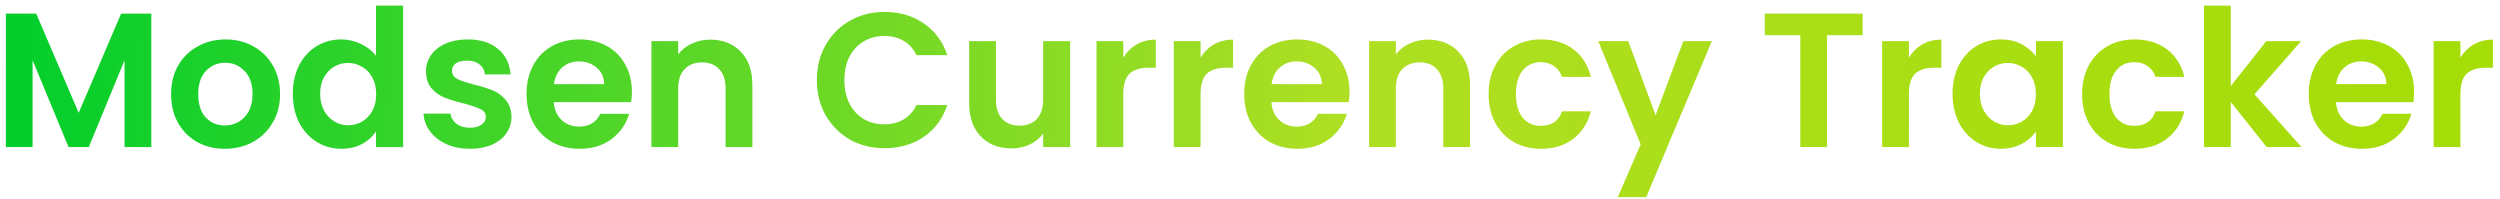 <svg width="340" height="27" viewBox="0 0 340 27" fill="none" xmlns="http://www.w3.org/2000/svg">
<path d="M20.58 1.852V20H16.94V8.196L12.078 20H9.322L4.434 8.196V20H0.794V1.852H4.928L10.7 15.346L16.472 1.852H20.58ZM30.575 20.234C29.188 20.234 27.94 19.931 26.831 19.324C25.721 18.7 24.846 17.825 24.205 16.698C23.581 15.571 23.269 14.271 23.269 12.798C23.269 11.325 23.589 10.025 24.231 8.898C24.889 7.771 25.782 6.905 26.909 6.298C28.035 5.674 29.292 5.362 30.679 5.362C32.065 5.362 33.322 5.674 34.449 6.298C35.575 6.905 36.459 7.771 37.101 8.898C37.759 10.025 38.089 11.325 38.089 12.798C38.089 14.271 37.751 15.571 37.075 16.698C36.416 17.825 35.515 18.7 34.371 19.324C33.244 19.931 31.979 20.234 30.575 20.234ZM30.575 17.062C31.233 17.062 31.849 16.906 32.421 16.594C33.01 16.265 33.478 15.779 33.825 15.138C34.171 14.497 34.345 13.717 34.345 12.798C34.345 11.429 33.981 10.38 33.253 9.652C32.542 8.907 31.667 8.534 30.627 8.534C29.587 8.534 28.711 8.907 28.001 9.652C27.307 10.38 26.961 11.429 26.961 12.798C26.961 14.167 27.299 15.225 27.975 15.97C28.668 16.698 29.535 17.062 30.575 17.062ZM39.823 12.746C39.823 11.29 40.109 9.999 40.681 8.872C41.27 7.745 42.068 6.879 43.073 6.272C44.078 5.665 45.196 5.362 46.427 5.362C47.363 5.362 48.255 5.57 49.105 5.986C49.954 6.385 50.63 6.922 51.133 7.598V0.76H54.825V20H51.133V17.868C50.682 18.579 50.05 19.151 49.235 19.584C48.42 20.017 47.475 20.234 46.401 20.234C45.188 20.234 44.078 19.922 43.073 19.298C42.068 18.674 41.27 17.799 40.681 16.672C40.109 15.528 39.823 14.219 39.823 12.746ZM51.159 12.798C51.159 11.914 50.986 11.16 50.639 10.536C50.292 9.895 49.824 9.409 49.235 9.08C48.645 8.733 48.013 8.56 47.337 8.56C46.661 8.56 46.037 8.725 45.465 9.054C44.893 9.383 44.425 9.869 44.061 10.51C43.714 11.134 43.541 11.879 43.541 12.746C43.541 13.613 43.714 14.375 44.061 15.034C44.425 15.675 44.893 16.169 45.465 16.516C46.054 16.863 46.678 17.036 47.337 17.036C48.013 17.036 48.645 16.871 49.235 16.542C49.824 16.195 50.292 15.71 50.639 15.086C50.986 14.445 51.159 13.682 51.159 12.798ZM63.892 20.234C62.713 20.234 61.656 20.026 60.72 19.61C59.784 19.177 59.039 18.596 58.484 17.868C57.947 17.14 57.652 16.334 57.6 15.45H61.266C61.335 16.005 61.604 16.464 62.072 16.828C62.557 17.192 63.155 17.374 63.866 17.374C64.559 17.374 65.097 17.235 65.478 16.958C65.877 16.681 66.076 16.325 66.076 15.892C66.076 15.424 65.833 15.077 65.348 14.852C64.88 14.609 64.126 14.349 63.086 14.072C62.011 13.812 61.127 13.543 60.434 13.266C59.758 12.989 59.169 12.564 58.666 11.992C58.181 11.42 57.938 10.649 57.938 9.678C57.938 8.881 58.163 8.153 58.614 7.494C59.082 6.835 59.741 6.315 60.59 5.934C61.457 5.553 62.471 5.362 63.632 5.362C65.348 5.362 66.717 5.795 67.74 6.662C68.763 7.511 69.326 8.664 69.43 10.12H65.946C65.894 9.548 65.651 9.097 65.218 8.768C64.802 8.421 64.239 8.248 63.528 8.248C62.869 8.248 62.358 8.369 61.994 8.612C61.647 8.855 61.474 9.193 61.474 9.626C61.474 10.111 61.717 10.484 62.202 10.744C62.687 10.987 63.441 11.238 64.464 11.498C65.504 11.758 66.362 12.027 67.038 12.304C67.714 12.581 68.295 13.015 68.78 13.604C69.283 14.176 69.543 14.939 69.56 15.892C69.56 16.724 69.326 17.469 68.858 18.128C68.407 18.787 67.749 19.307 66.882 19.688C66.033 20.052 65.036 20.234 63.892 20.234ZM85.938 12.486C85.938 13.006 85.903 13.474 85.834 13.89H75.304C75.391 14.93 75.755 15.745 76.396 16.334C77.037 16.923 77.826 17.218 78.762 17.218C80.114 17.218 81.076 16.637 81.648 15.476H85.574C85.158 16.863 84.361 18.007 83.182 18.908C82.003 19.792 80.556 20.234 78.84 20.234C77.453 20.234 76.205 19.931 75.096 19.324C74.004 18.7 73.146 17.825 72.522 16.698C71.915 15.571 71.612 14.271 71.612 12.798C71.612 11.307 71.915 9.999 72.522 8.872C73.129 7.745 73.978 6.879 75.07 6.272C76.162 5.665 77.419 5.362 78.84 5.362C80.209 5.362 81.431 5.657 82.506 6.246C83.598 6.835 84.439 7.676 85.028 8.768C85.635 9.843 85.938 11.082 85.938 12.486ZM82.168 11.446C82.151 10.51 81.813 9.765 81.154 9.21C80.495 8.638 79.689 8.352 78.736 8.352C77.835 8.352 77.072 8.629 76.448 9.184C75.841 9.721 75.469 10.475 75.33 11.446H82.168ZM96.577 5.388C98.293 5.388 99.679 5.934 100.737 7.026C101.794 8.101 102.323 9.609 102.323 11.55V20H98.683V12.044C98.683 10.9 98.397 10.025 97.825 9.418C97.253 8.794 96.473 8.482 95.485 8.482C94.479 8.482 93.682 8.794 93.093 9.418C92.521 10.025 92.235 10.9 92.235 12.044V20H88.595V5.596H92.235V7.39C92.72 6.766 93.335 6.281 94.081 5.934C94.843 5.57 95.675 5.388 96.577 5.388ZM111.096 10.9C111.096 9.115 111.494 7.52 112.292 6.116C113.106 4.695 114.207 3.594 115.594 2.814C116.998 2.017 118.566 1.618 120.3 1.618C122.328 1.618 124.104 2.138 125.63 3.178C127.155 4.218 128.221 5.657 128.828 7.494H124.642C124.226 6.627 123.636 5.977 122.874 5.544C122.128 5.111 121.262 4.894 120.274 4.894C119.216 4.894 118.272 5.145 117.44 5.648C116.625 6.133 115.984 6.827 115.516 7.728C115.065 8.629 114.84 9.687 114.84 10.9C114.84 12.096 115.065 13.153 115.516 14.072C115.984 14.973 116.625 15.675 117.44 16.178C118.272 16.663 119.216 16.906 120.274 16.906C121.262 16.906 122.128 16.689 122.874 16.256C123.636 15.805 124.226 15.147 124.642 14.28H128.828C128.221 16.135 127.155 17.582 125.63 18.622C124.122 19.645 122.345 20.156 120.3 20.156C118.566 20.156 116.998 19.766 115.594 18.986C114.207 18.189 113.106 17.088 112.292 15.684C111.494 14.28 111.096 12.685 111.096 10.9ZM145.535 5.596V20H141.869V18.18C141.401 18.804 140.785 19.298 140.023 19.662C139.277 20.009 138.463 20.182 137.579 20.182C136.452 20.182 135.455 19.948 134.589 19.48C133.722 18.995 133.037 18.293 132.535 17.374C132.049 16.438 131.807 15.329 131.807 14.046V5.596H135.447V13.526C135.447 14.67 135.733 15.554 136.305 16.178C136.877 16.785 137.657 17.088 138.645 17.088C139.65 17.088 140.439 16.785 141.011 16.178C141.583 15.554 141.869 14.67 141.869 13.526V5.596H145.535ZM152.766 7.832C153.234 7.069 153.841 6.471 154.586 6.038C155.349 5.605 156.215 5.388 157.186 5.388V9.21H156.224C155.08 9.21 154.213 9.479 153.624 10.016C153.052 10.553 152.766 11.489 152.766 12.824V20H149.126V5.596H152.766V7.832ZM163.278 7.832C163.746 7.069 164.352 6.471 165.098 6.038C165.86 5.605 166.727 5.388 167.698 5.388V9.21H166.736C165.592 9.21 164.725 9.479 164.136 10.016C163.564 10.553 163.278 11.489 163.278 12.824V20H159.638V5.596H163.278V7.832ZM183.539 12.486C183.539 13.006 183.505 13.474 183.435 13.89H172.905C172.992 14.93 173.356 15.745 173.997 16.334C174.639 16.923 175.427 17.218 176.363 17.218C177.715 17.218 178.677 16.637 179.249 15.476H183.175C182.759 16.863 181.962 18.007 180.783 18.908C179.605 19.792 178.157 20.234 176.441 20.234C175.055 20.234 173.807 19.931 172.697 19.324C171.605 18.7 170.747 17.825 170.123 16.698C169.517 15.571 169.213 14.271 169.213 12.798C169.213 11.307 169.517 9.999 170.123 8.872C170.73 7.745 171.579 6.879 172.671 6.272C173.763 5.665 175.02 5.362 176.441 5.362C177.811 5.362 179.033 5.657 180.107 6.246C181.199 6.835 182.04 7.676 182.629 8.768C183.236 9.843 183.539 11.082 183.539 12.486ZM179.769 11.446C179.752 10.51 179.414 9.765 178.755 9.21C178.097 8.638 177.291 8.352 176.337 8.352C175.436 8.352 174.673 8.629 174.049 9.184C173.443 9.721 173.07 10.475 172.931 11.446H179.769ZM194.178 5.388C195.894 5.388 197.281 5.934 198.338 7.026C199.396 8.101 199.924 9.609 199.924 11.55V20H196.284V12.044C196.284 10.9 195.998 10.025 195.426 9.418C194.854 8.794 194.074 8.482 193.086 8.482C192.081 8.482 191.284 8.794 190.694 9.418C190.122 10.025 189.836 10.9 189.836 12.044V20H186.196V5.596H189.836V7.39C190.322 6.766 190.937 6.281 191.682 5.934C192.445 5.57 193.277 5.388 194.178 5.388ZM202.45 12.798C202.45 11.307 202.753 10.007 203.36 8.898C203.966 7.771 204.807 6.905 205.882 6.298C206.956 5.674 208.187 5.362 209.574 5.362C211.359 5.362 212.832 5.813 213.994 6.714C215.172 7.598 215.961 8.846 216.36 10.458H212.434C212.226 9.834 211.87 9.349 211.368 9.002C210.882 8.638 210.276 8.456 209.548 8.456C208.508 8.456 207.684 8.837 207.078 9.6C206.471 10.345 206.168 11.411 206.168 12.798C206.168 14.167 206.471 15.233 207.078 15.996C207.684 16.741 208.508 17.114 209.548 17.114C211.021 17.114 211.983 16.455 212.434 15.138H216.36C215.961 16.698 215.172 17.937 213.994 18.856C212.815 19.775 211.342 20.234 209.574 20.234C208.187 20.234 206.956 19.931 205.882 19.324C204.807 18.7 203.966 17.833 203.36 16.724C202.753 15.597 202.45 14.289 202.45 12.798ZM232.806 5.596L223.888 26.812H220.014L223.134 19.636L217.362 5.596H221.444L225.162 15.658L228.932 5.596H232.806ZM253.314 1.852V4.79H248.478V20H244.838V4.79H240.002V1.852H253.314ZM259.61 7.832C260.078 7.069 260.684 6.471 261.43 6.038C262.192 5.605 263.059 5.388 264.03 5.388V9.21H263.068C261.924 9.21 261.057 9.479 260.468 10.016C259.896 10.553 259.61 11.489 259.61 12.824V20H255.97V5.596H259.61V7.832ZM265.545 12.746C265.545 11.29 265.831 9.999 266.403 8.872C266.993 7.745 267.782 6.879 268.77 6.272C269.775 5.665 270.893 5.362 272.124 5.362C273.198 5.362 274.134 5.579 274.932 6.012C275.746 6.445 276.396 6.991 276.882 7.65V5.596H280.548V20H276.882V17.894C276.414 18.57 275.764 19.133 274.932 19.584C274.117 20.017 273.172 20.234 272.098 20.234C270.884 20.234 269.775 19.922 268.77 19.298C267.782 18.674 266.993 17.799 266.403 16.672C265.831 15.528 265.545 14.219 265.545 12.746ZM276.882 12.798C276.882 11.914 276.708 11.16 276.362 10.536C276.015 9.895 275.547 9.409 274.958 9.08C274.368 8.733 273.736 8.56 273.06 8.56C272.384 8.56 271.76 8.725 271.188 9.054C270.616 9.383 270.148 9.869 269.784 10.51C269.437 11.134 269.264 11.879 269.264 12.746C269.264 13.613 269.437 14.375 269.784 15.034C270.148 15.675 270.616 16.169 271.188 16.516C271.777 16.863 272.401 17.036 273.06 17.036C273.736 17.036 274.368 16.871 274.958 16.542C275.547 16.195 276.015 15.71 276.362 15.086C276.708 14.445 276.882 13.682 276.882 12.798ZM283.167 12.798C283.167 11.307 283.47 10.007 284.077 8.898C284.683 7.771 285.524 6.905 286.599 6.298C287.673 5.674 288.904 5.362 290.291 5.362C292.076 5.362 293.549 5.813 294.711 6.714C295.889 7.598 296.678 8.846 297.077 10.458H293.151C292.943 9.834 292.587 9.349 292.085 9.002C291.599 8.638 290.993 8.456 290.265 8.456C289.225 8.456 288.401 8.837 287.795 9.6C287.188 10.345 286.885 11.411 286.885 12.798C286.885 14.167 287.188 15.233 287.795 15.996C288.401 16.741 289.225 17.114 290.265 17.114C291.738 17.114 292.7 16.455 293.151 15.138H297.077C296.678 16.698 295.889 17.937 294.711 18.856C293.532 19.775 292.059 20.234 290.291 20.234C288.904 20.234 287.673 19.931 286.599 19.324C285.524 18.7 284.683 17.833 284.077 16.724C283.47 15.597 283.167 14.289 283.167 12.798ZM308.271 20L303.383 13.864V20H299.743V0.76H303.383V11.706L308.219 5.596H312.951L306.607 12.824L313.003 20H308.271ZM328.317 12.486C328.317 13.006 328.282 13.474 328.213 13.89H317.683C317.769 14.93 318.133 15.745 318.775 16.334C319.416 16.923 320.205 17.218 321.141 17.218C322.493 17.218 323.455 16.637 324.027 15.476H327.953C327.537 16.863 326.739 18.007 325.561 18.908C324.382 19.792 322.935 20.234 321.219 20.234C319.832 20.234 318.584 19.931 317.475 19.324C316.383 18.7 315.525 17.825 314.901 16.698C314.294 15.571 313.991 14.271 313.991 12.798C313.991 11.307 314.294 9.999 314.901 8.872C315.507 7.745 316.357 6.879 317.449 6.272C318.541 5.665 319.797 5.362 321.219 5.362C322.588 5.362 323.81 5.657 324.885 6.246C325.977 6.835 326.817 7.676 327.407 8.768C328.013 9.843 328.317 11.082 328.317 12.486ZM324.547 11.446C324.529 10.51 324.191 9.765 323.533 9.21C322.874 8.638 322.068 8.352 321.115 8.352C320.213 8.352 319.451 8.629 318.827 9.184C318.22 9.721 317.847 10.475 317.709 11.446H324.547ZM334.614 7.832C335.082 7.069 335.688 6.471 336.434 6.038C337.196 5.605 338.063 5.388 339.034 5.388V9.21H338.072C336.928 9.21 336.061 9.479 335.472 10.016C334.9 10.553 334.614 11.489 334.614 12.824V20H330.974V5.596H334.614V7.832Z" fill="url(#paint0_linear_2_2341)"/>
<defs>
<linearGradient id="paint0_linear_2_2341" x1="-1" y1="22.588" x2="369.872" y2="30.61" gradientUnits="userSpaceOnUse">
<stop stop-color="#00CE2C"/>
<stop offset="0.493" stop-color="#AEDF23"/>
<stop offset="1" stop-color="#A3DC00"/>
</linearGradient>
</defs>
</svg>
